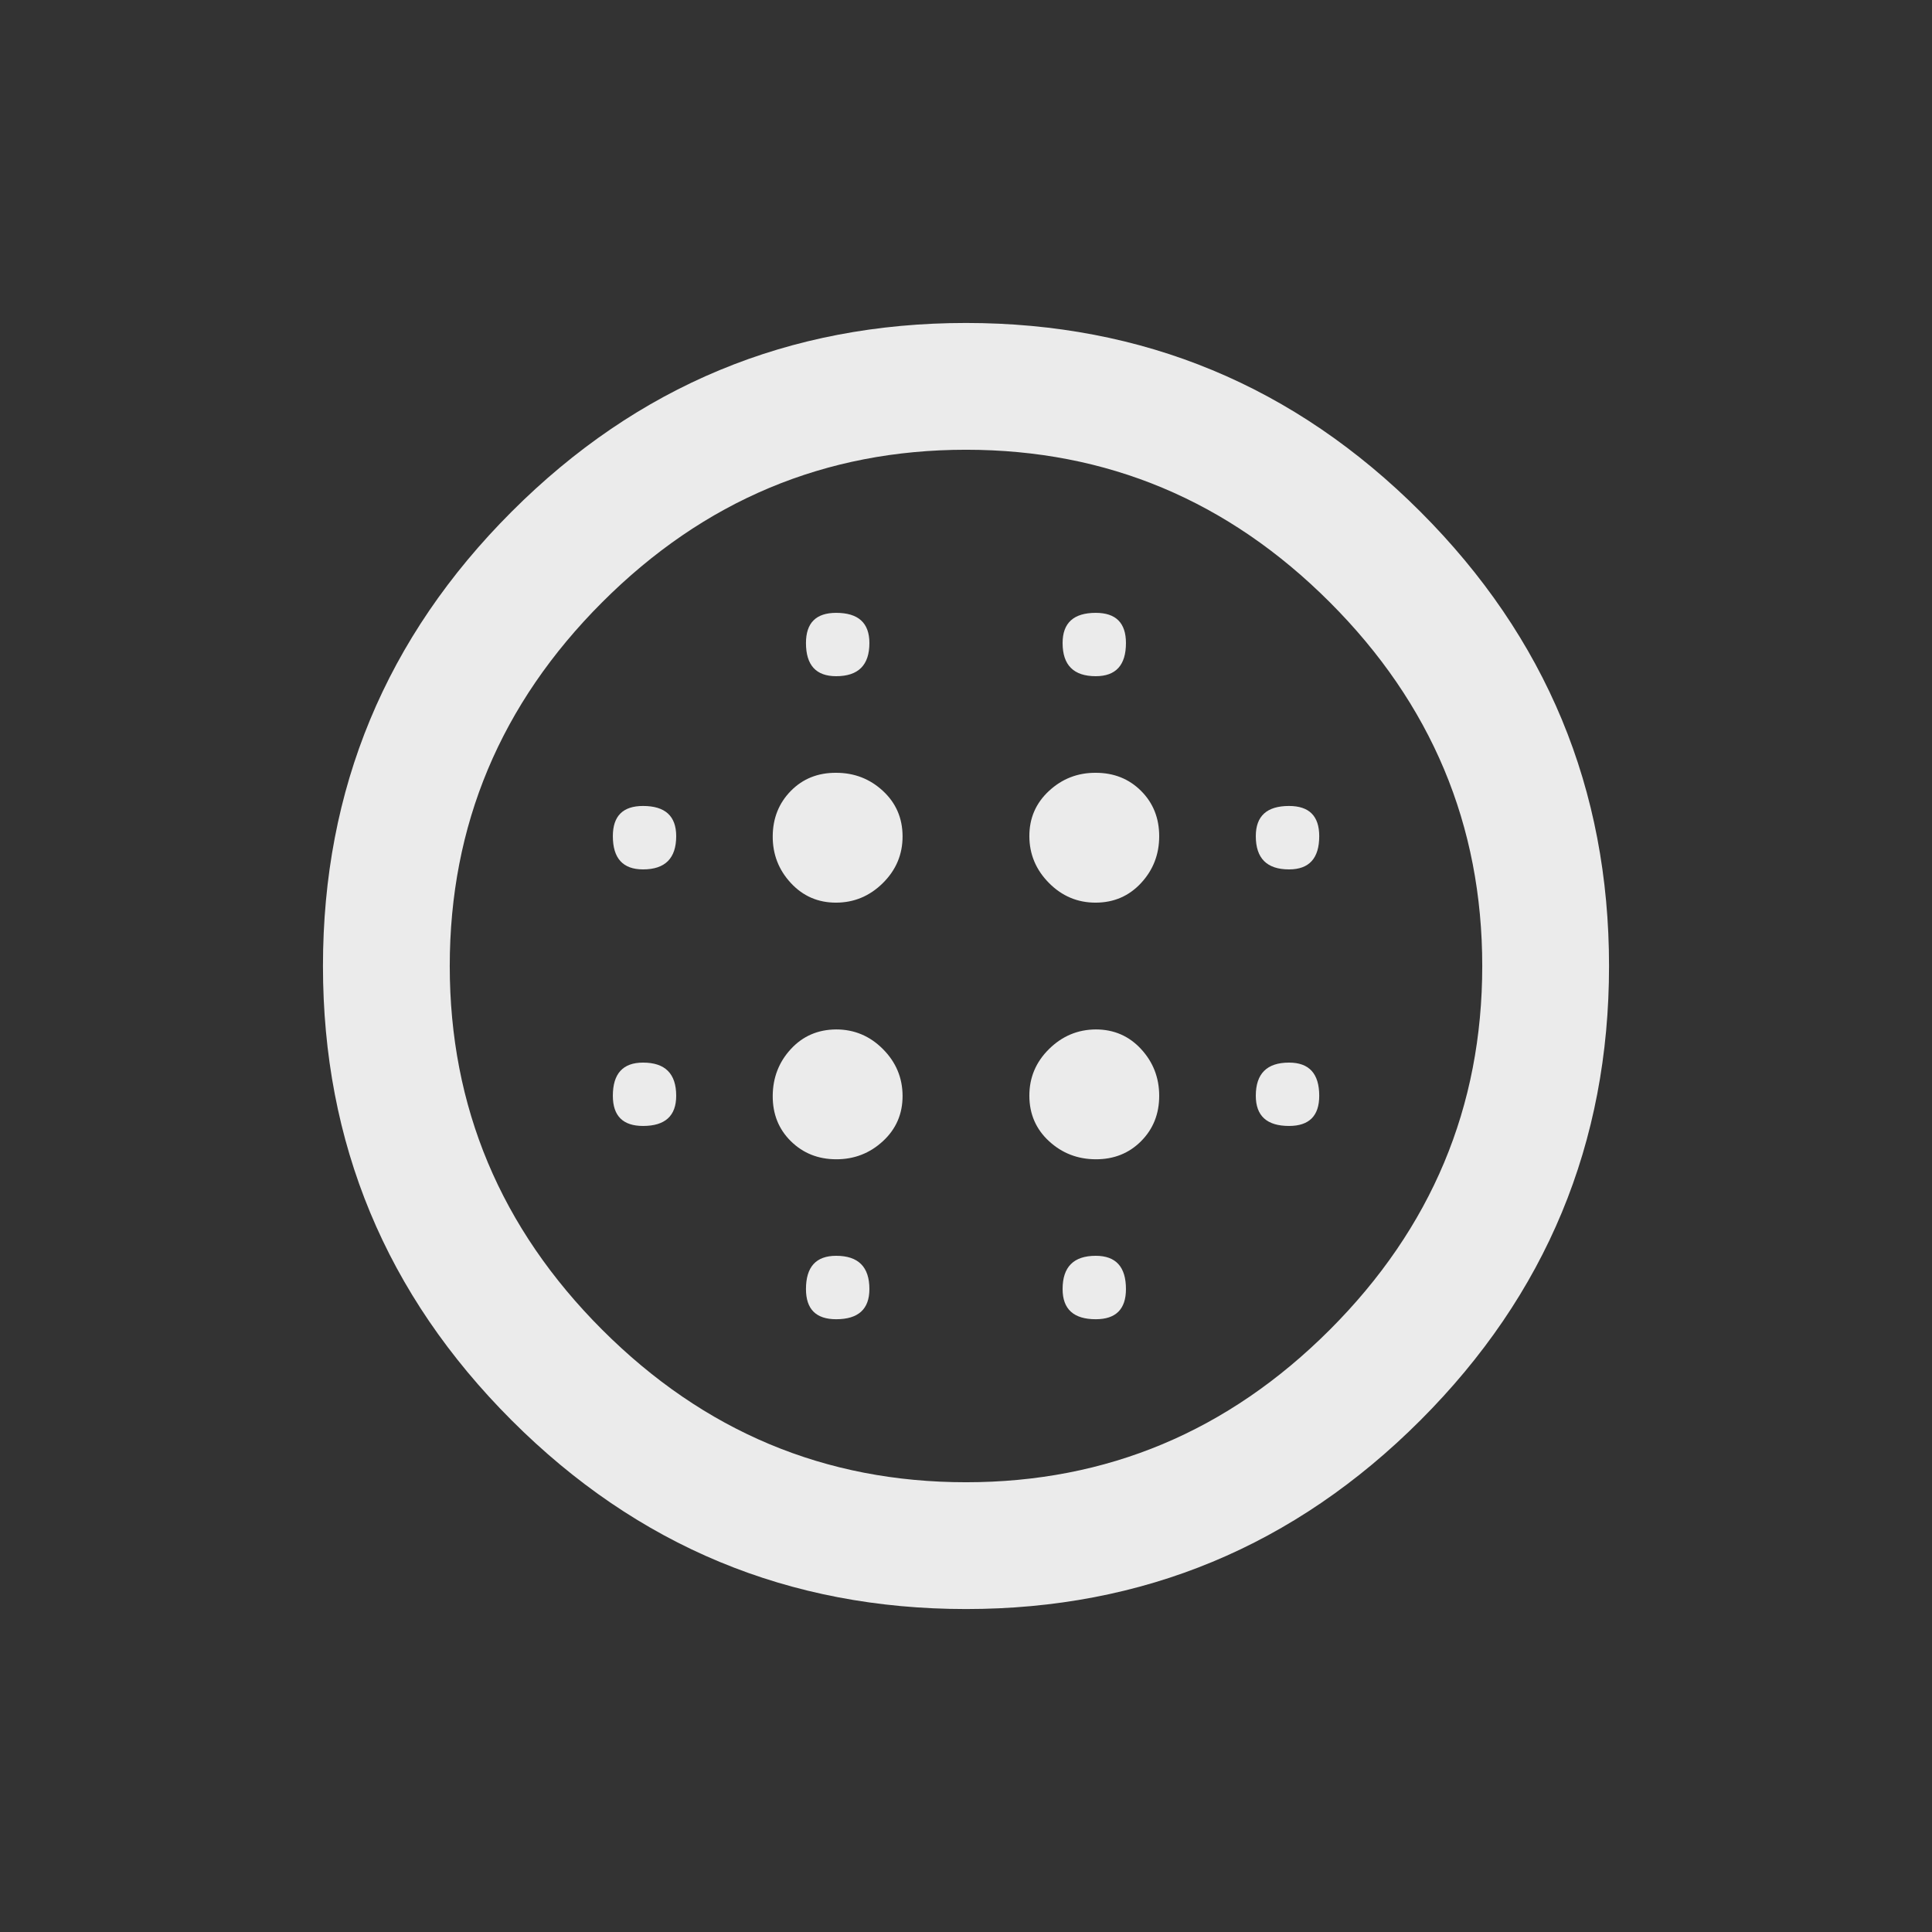 <!-- Generated by IcoMoon.io -->
<svg version="1.1" xmlns="http://www.w3.org/2000/svg" width="24" height="24" viewBox="0 0 24 24">
<rect x="0" y="0" width="24" height="24" fill="#333333" stroke="none"/>
<title>blur_circular</title>
<path fill="#ebebeb" d="M13.612 12.788q0.338 0 0.563 0.244t0.225 0.581-0.225 0.563-0.563 0.225-0.581-0.225-0.244-0.563 0.244-0.581 0.581-0.244zM13.612 15.6q0.375 0 0.375 0.413 0 0.375-0.375 0.375-0.412 0-0.412-0.375 0-0.413 0.412-0.413zM12 18.413q2.625 0 4.519-1.894t1.894-4.519-1.894-4.519-4.519-1.894-4.519 1.894-1.894 4.519 1.894 4.519 4.519 1.894zM12 4.012q3.3 0 5.644 2.344t2.344 5.644-2.344 5.644-5.644 2.344-5.644-2.344-2.344-5.644 2.344-5.644 5.644-2.344zM16.013 10.012q0.375 0 0.375 0.375 0 0.413-0.375 0.413-0.413 0-0.413-0.413 0-0.375 0.413-0.375zM16.013 13.2q0.375 0 0.375 0.412 0 0.375-0.375 0.375-0.413 0-0.413-0.375 0-0.412 0.413-0.412zM13.612 8.4q-0.412 0-0.412-0.412 0-0.375 0.412-0.375 0.375 0 0.375 0.375 0 0.412-0.375 0.412zM13.612 9.6q0.338 0 0.563 0.225t0.225 0.563-0.225 0.581-0.563 0.244-0.581-0.244-0.244-0.581 0.244-0.563 0.581-0.225zM10.387 8.4q-0.375 0-0.375-0.412 0-0.375 0.375-0.375 0.413 0 0.413 0.375 0 0.412-0.413 0.412zM7.988 13.2q0.412 0 0.412 0.412 0 0.375-0.412 0.375-0.375 0-0.375-0.375 0-0.412 0.375-0.412zM10.387 15.6q0.413 0 0.413 0.413 0 0.375-0.413 0.375-0.375 0-0.375-0.375 0-0.413 0.375-0.413zM7.988 10.012q0.412 0 0.412 0.375 0 0.413-0.412 0.413-0.375 0-0.375-0.413 0-0.375 0.375-0.375zM10.387 12.788q0.338 0 0.581 0.244t0.244 0.581-0.244 0.563-0.581 0.225-0.563-0.225-0.225-0.563 0.225-0.581 0.563-0.244zM10.387 9.6q0.338 0 0.581 0.225t0.244 0.563-0.244 0.581-0.581 0.244-0.563-0.244-0.225-0.581 0.225-0.563 0.563-0.225z"></path>
</svg>
